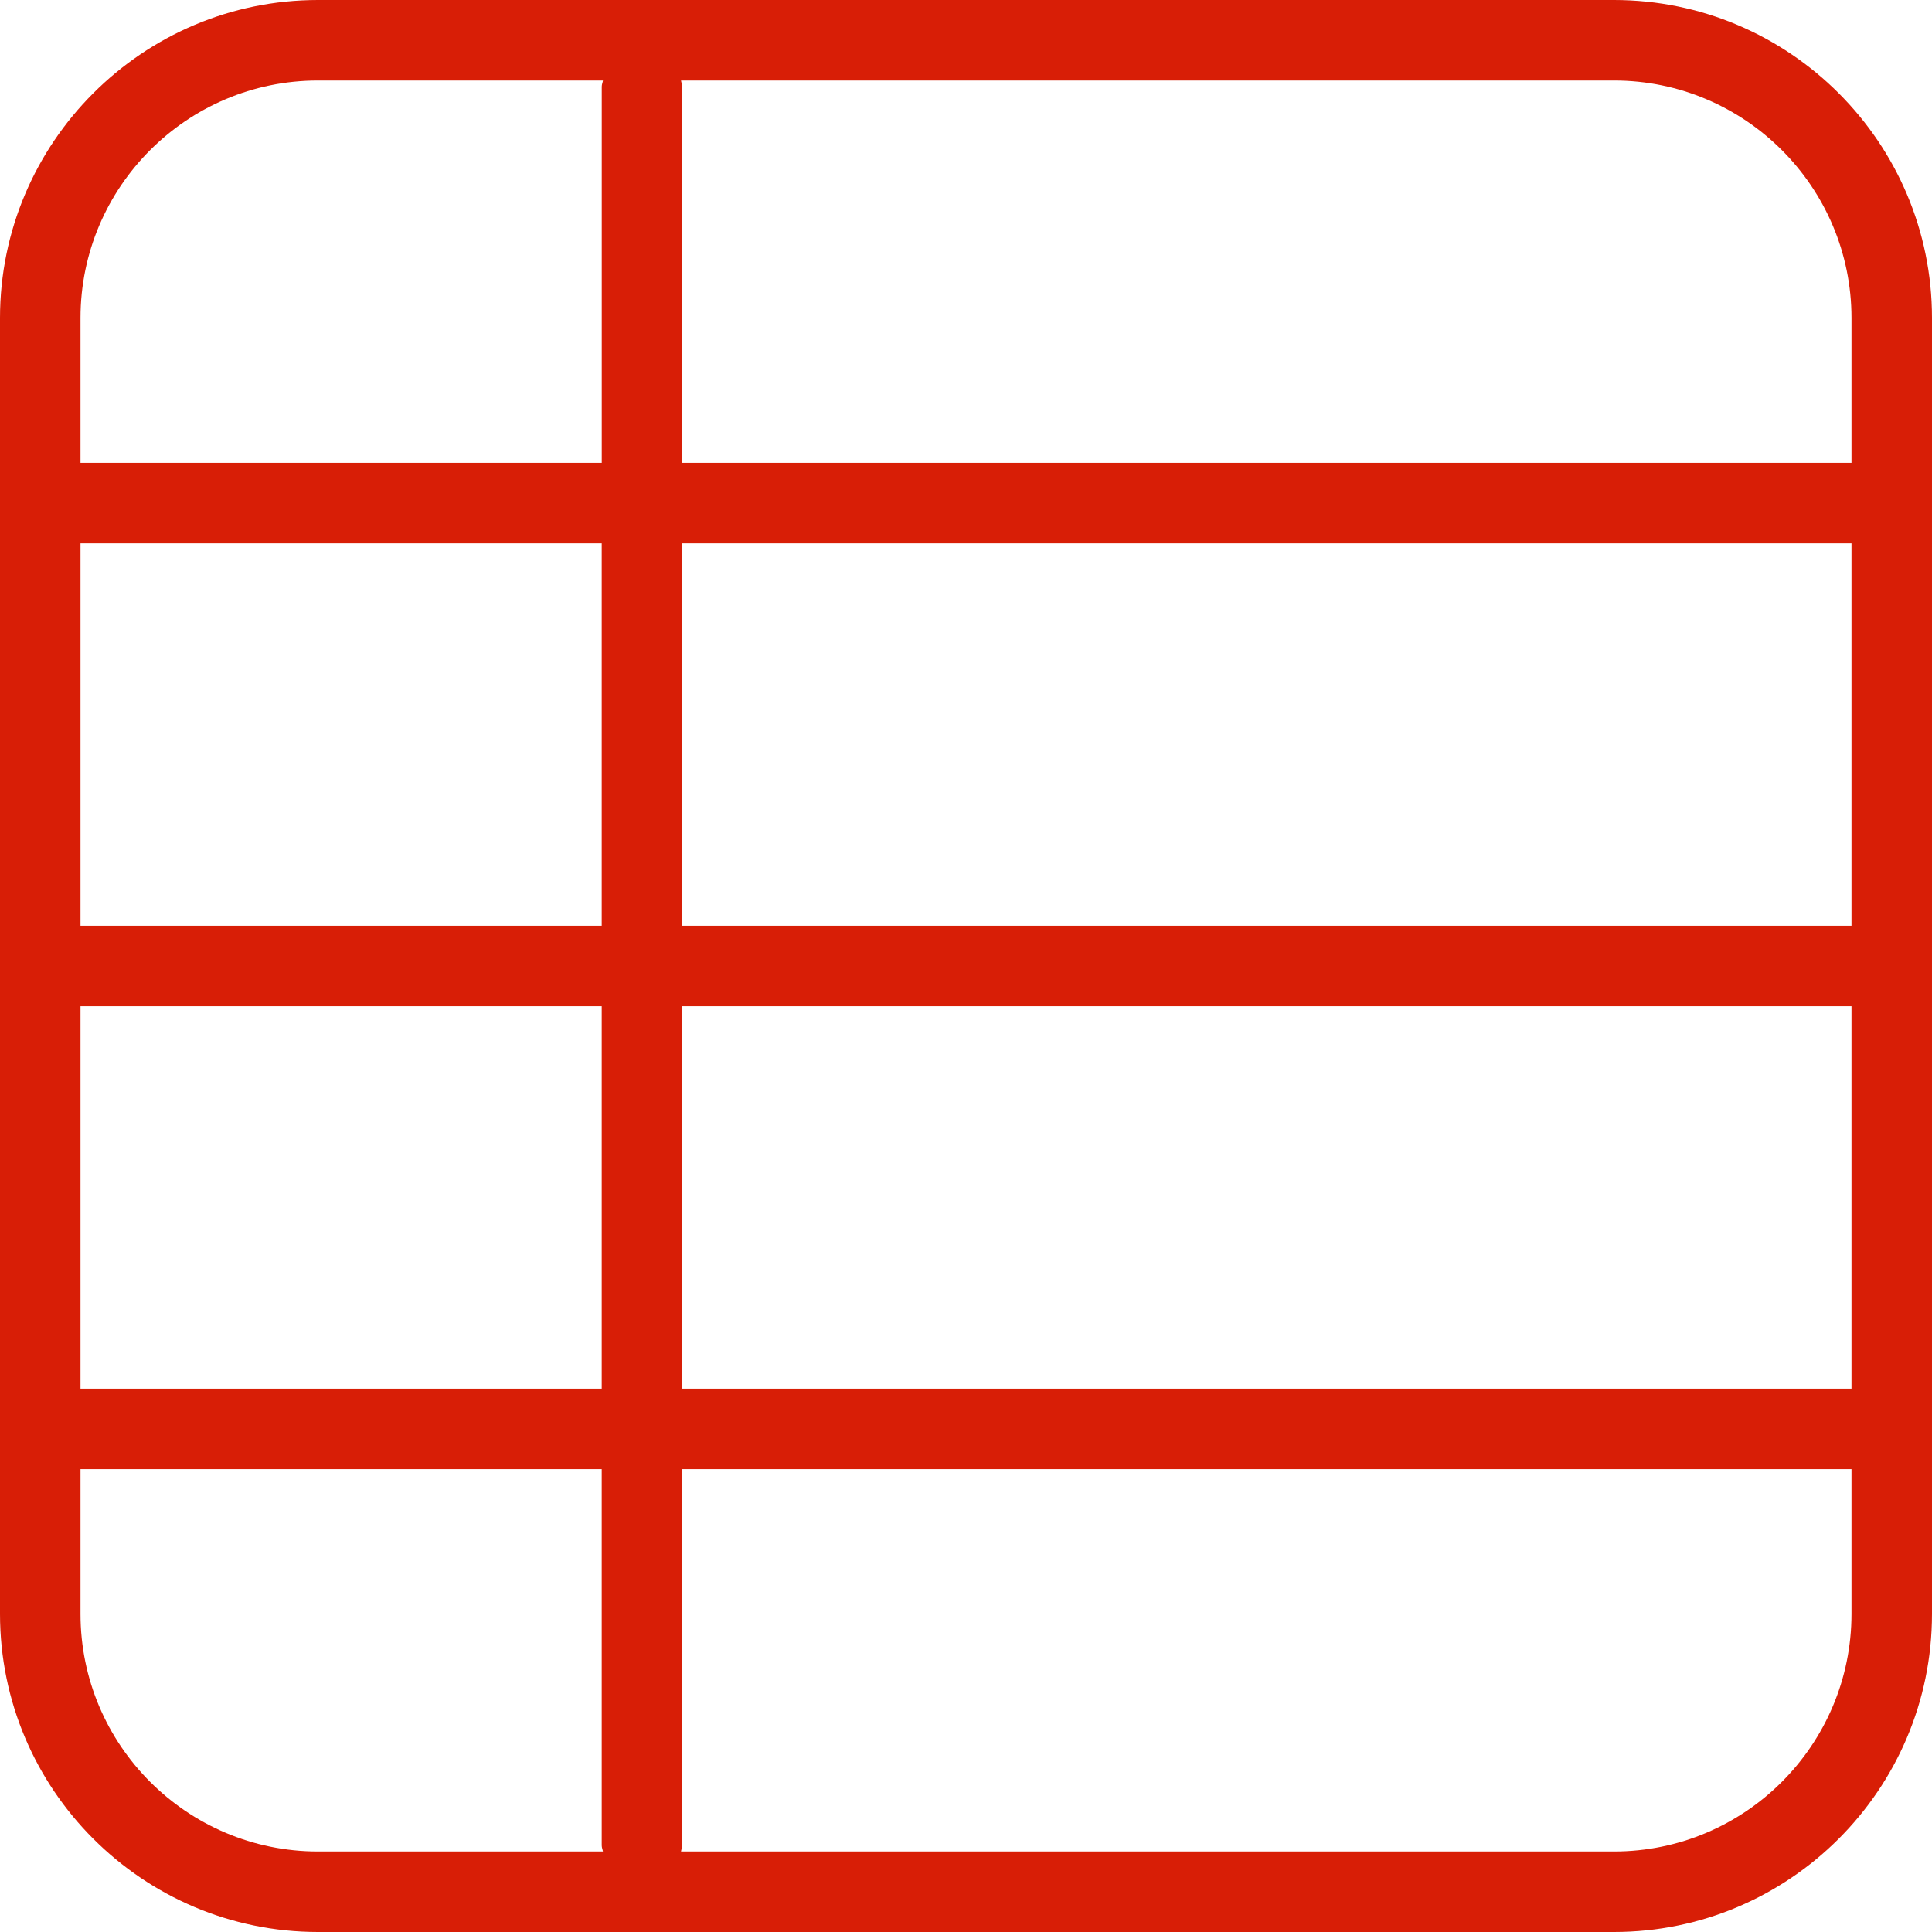 <?xml version="1.0" standalone="no"?><!DOCTYPE svg PUBLIC "-//W3C//DTD SVG 1.1//EN" "http://www.w3.org/Graphics/SVG/1.1/DTD/svg11.dtd"><svg t="1566811342509" class="icon" viewBox="0 0 1024 1024" version="1.1" xmlns="http://www.w3.org/2000/svg" p-id="4053" xmlns:xlink="http://www.w3.org/1999/xlink" width="16" height="16"><defs><style type="text/css"></style></defs><path d="M855.467 0 168.533 0C75.605 0 0 75.605 0 168.533l0 686.891C0 948.395 75.605 1024 168.533 1024l686.933 0c92.928 0 168.533-75.605 168.533-168.576L1024 168.533C1024 75.605 948.395 0 855.467 0zM318.933 490.667 42.667 490.667l0-202.667 276.267 0L318.933 490.667zM361.6 288 981.333 288 981.333 490.667 361.6 490.667 361.6 288zM42.667 533.333l276.267 0 0 202.688L42.667 736.021 42.667 533.333zM361.6 533.333 981.333 533.333l0 202.688L361.6 736.021 361.6 533.333zM981.333 168.533l0 76.8L361.6 245.333 361.6 45.867c0-1.131-0.469-2.112-0.64-3.2L855.467 42.667C924.885 42.667 981.333 99.115 981.333 168.533zM168.533 42.667l151.061 0c-0.171 1.088-0.64 2.069-0.64 3.2l0 199.467L42.667 245.333 42.667 168.533C42.667 99.115 99.115 42.667 168.533 42.667zM42.667 855.424l0-76.736 276.267 0 0 199.445c0 1.152 0.469 2.133 0.64 3.2L168.533 981.333C99.115 981.333 42.667 924.885 42.667 855.424zM855.467 981.333 360.96 981.333c0.171-1.088 0.64-2.069 0.64-3.2l0-199.445L981.333 778.688l0 76.736C981.333 924.885 924.885 981.333 855.467 981.333z" p-id="4054" fill="#d81e06"></path></svg>